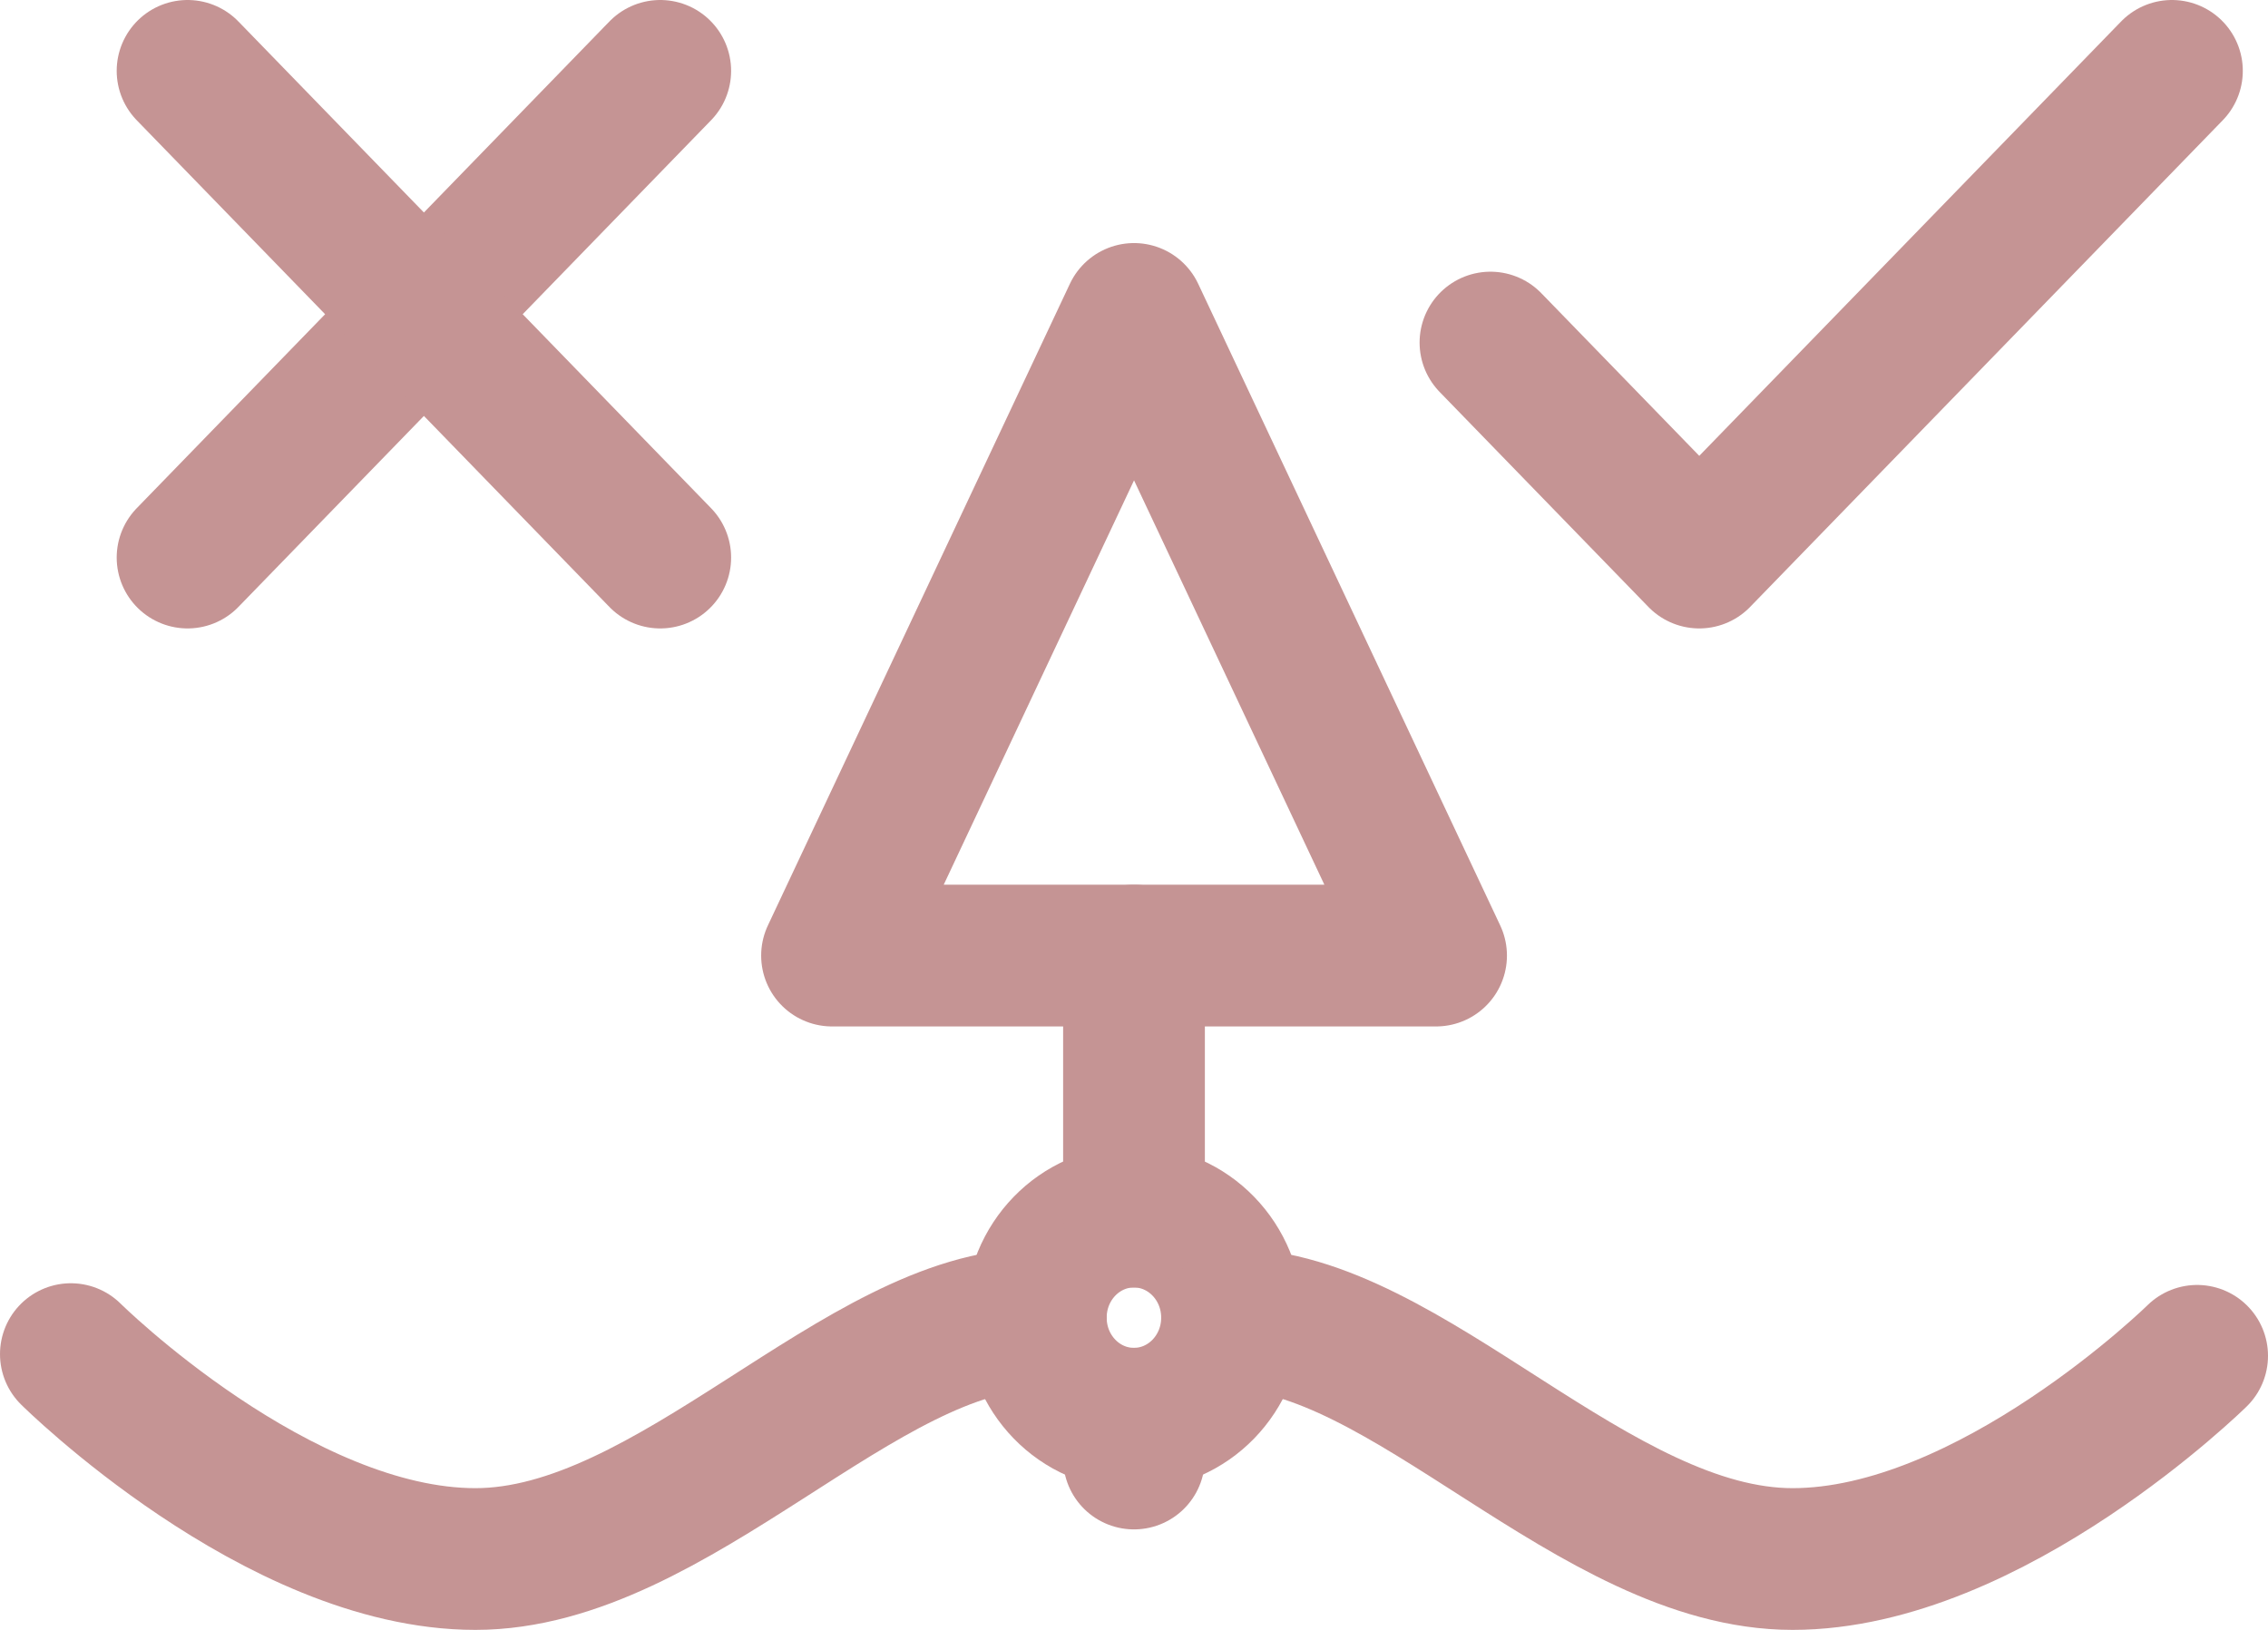 <svg width="64" height="46" viewBox="0 0 64 46" fill="none" xmlns="http://www.w3.org/2000/svg">
<path d="M29.23 37.235C24.323 37.235 19 44 13.415 44C7.831 44 2 38.217 2 38.217" stroke="#C59494" stroke-width="4" stroke-linecap="round" stroke-linejoin="round"/>
<path d="M34.77 37.235C39.677 37.235 45 44 50.585 44C56.169 44 62 38.265 62 38.265" stroke="#C59494" stroke-width="4" stroke-linecap="round" stroke-linejoin="round"/>
<path d="M31.998 40.04C33.527 40.04 34.767 38.763 34.767 37.188C34.767 35.613 33.527 34.336 31.998 34.336C30.468 34.336 29.229 35.613 29.229 37.188C29.229 38.763 30.468 40.04 31.998 40.04Z" stroke="#C59494" stroke-width="4" stroke-linecap="round" stroke-linejoin="round"/>
<path d="M32 34.336V26.969" stroke="#C59494" stroke-width="4" stroke-linecap="round" stroke-linejoin="round"/>
<path d="M5.293 15.736L18.631 2" stroke="#C59494" stroke-width="4" stroke-linecap="round" stroke-linejoin="round"/>
<path d="M61.289 2L47.951 15.736L42.059 9.668" stroke="#C59494" stroke-width="4" stroke-linecap="round" stroke-linejoin="round"/>
<path d="M32.001 8.86L23.479 26.969H40.524L32.001 8.86Z" stroke="#C59494" stroke-width="4" stroke-linecap="round" stroke-linejoin="round"/>
<path d="M5.293 2L18.631 15.736" stroke="#C59494" stroke-width="4" stroke-linecap="round" stroke-linejoin="round"/>
<path d="M32 40.039V41.164" stroke="#C59494" stroke-width="4" stroke-linecap="round" stroke-linejoin="round"/>
</svg>
